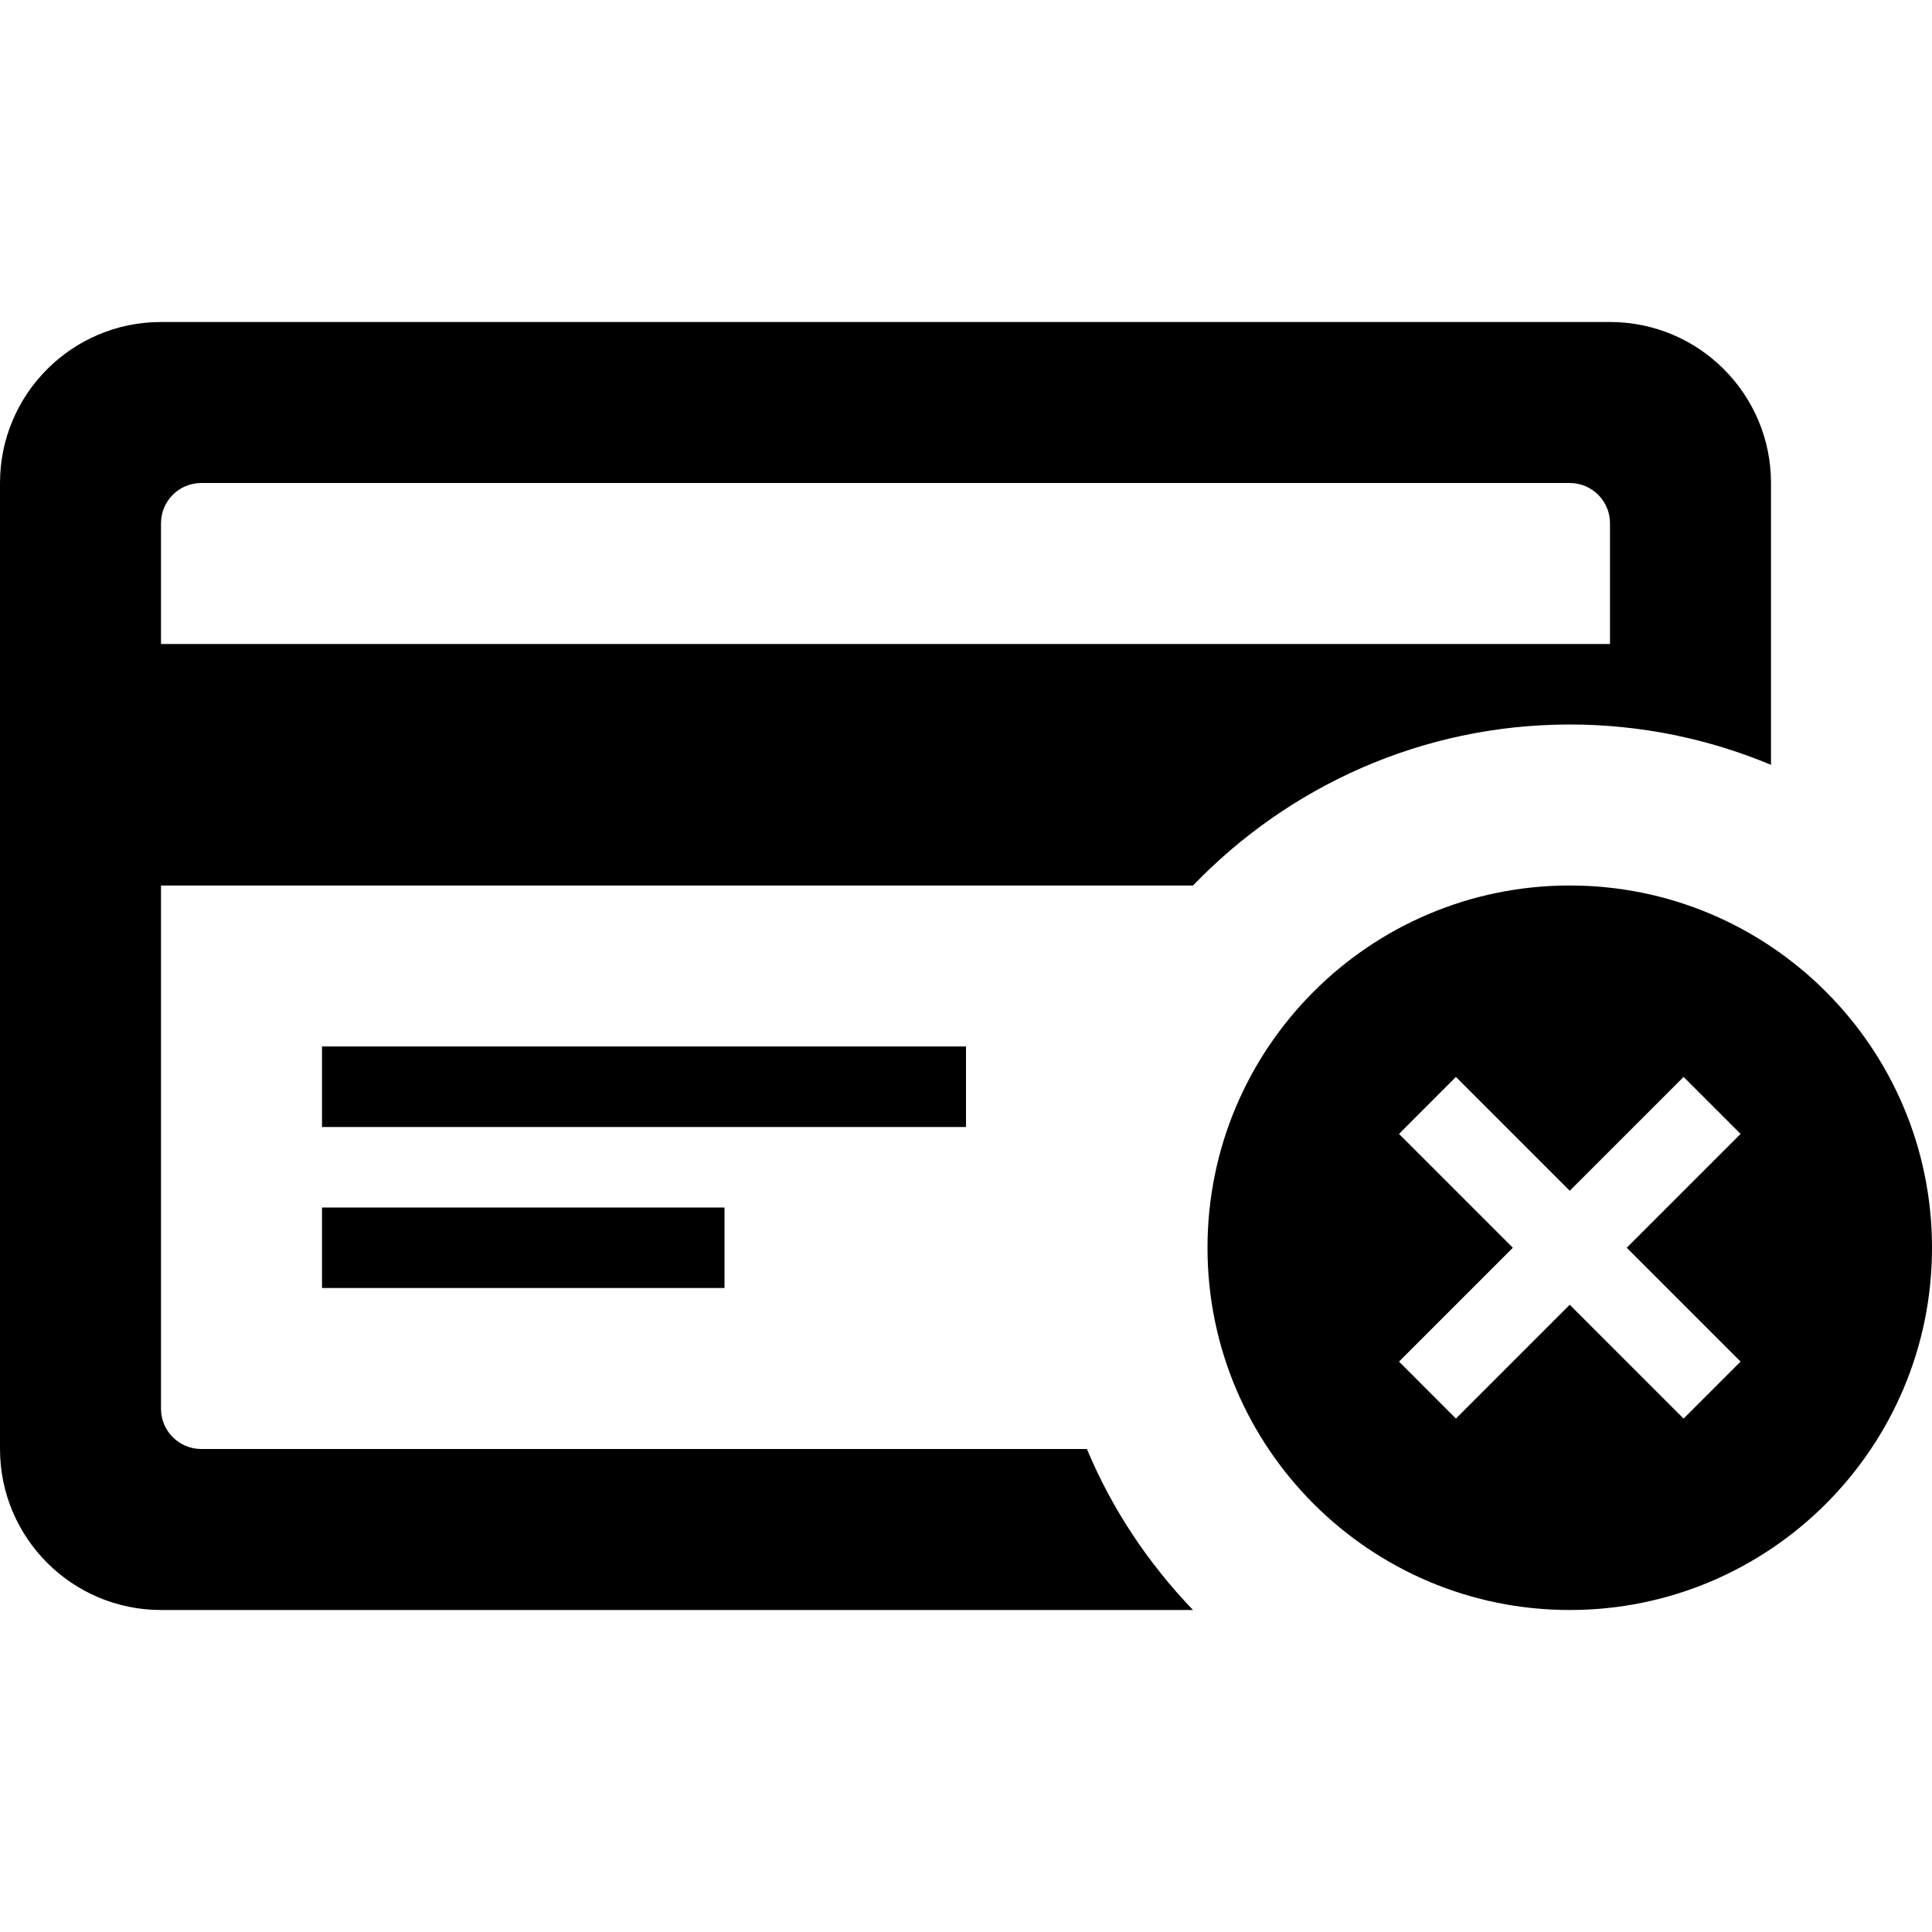 <?xml version="1.0" encoding="iso-8859-1"?>
<!DOCTYPE svg PUBLIC "-//W3C//DTD SVG 1.1//EN" "http://www.w3.org/Graphics/SVG/1.1/DTD/svg11.dtd">
<svg version="1.1" id="icon-credit-card-times" xmlns="http://www.w3.org/2000/svg" xmlns:xlink="http://www.w3.org/1999/xlink" viewBox="0 0 24 24">
  <path d="M4 15h5v1h-5v-1zm8-1h-8v-1h8v1zm1.502 4h-11.002c-.276 0-.5-.224-.5-.5v-6.5h12.82c1.184-1.23 2.842-2 4.68-2 .886 0 1.729.179 2.5.501v-3.501c0-1.104-.896-2-2-2h-18c-1.104 0-2 .896-2 2v12c0 1.104.896 2 2 2h12.82c-.553-.576-1.006-1.251-1.318-2zm-11.502-11.5c0-.276.224-.5.5-.5h17c.276 0 .5.224.5.5v1.5h-18v-1.5zm22 9c0 2.485-2.017 4.5-4.5 4.5s-4.5-2.015-4.5-4.5 2.017-4.5 4.5-4.5 4.5 2.015 4.5 4.5zm-3.086-2.122l-1.414 1.414-1.414-1.414-.707.708 1.414 1.414-1.414 1.414.707.708 1.414-1.414 1.414 1.414.708-.708-1.414-1.414 1.414-1.414-.708-.708z" />
</svg>

